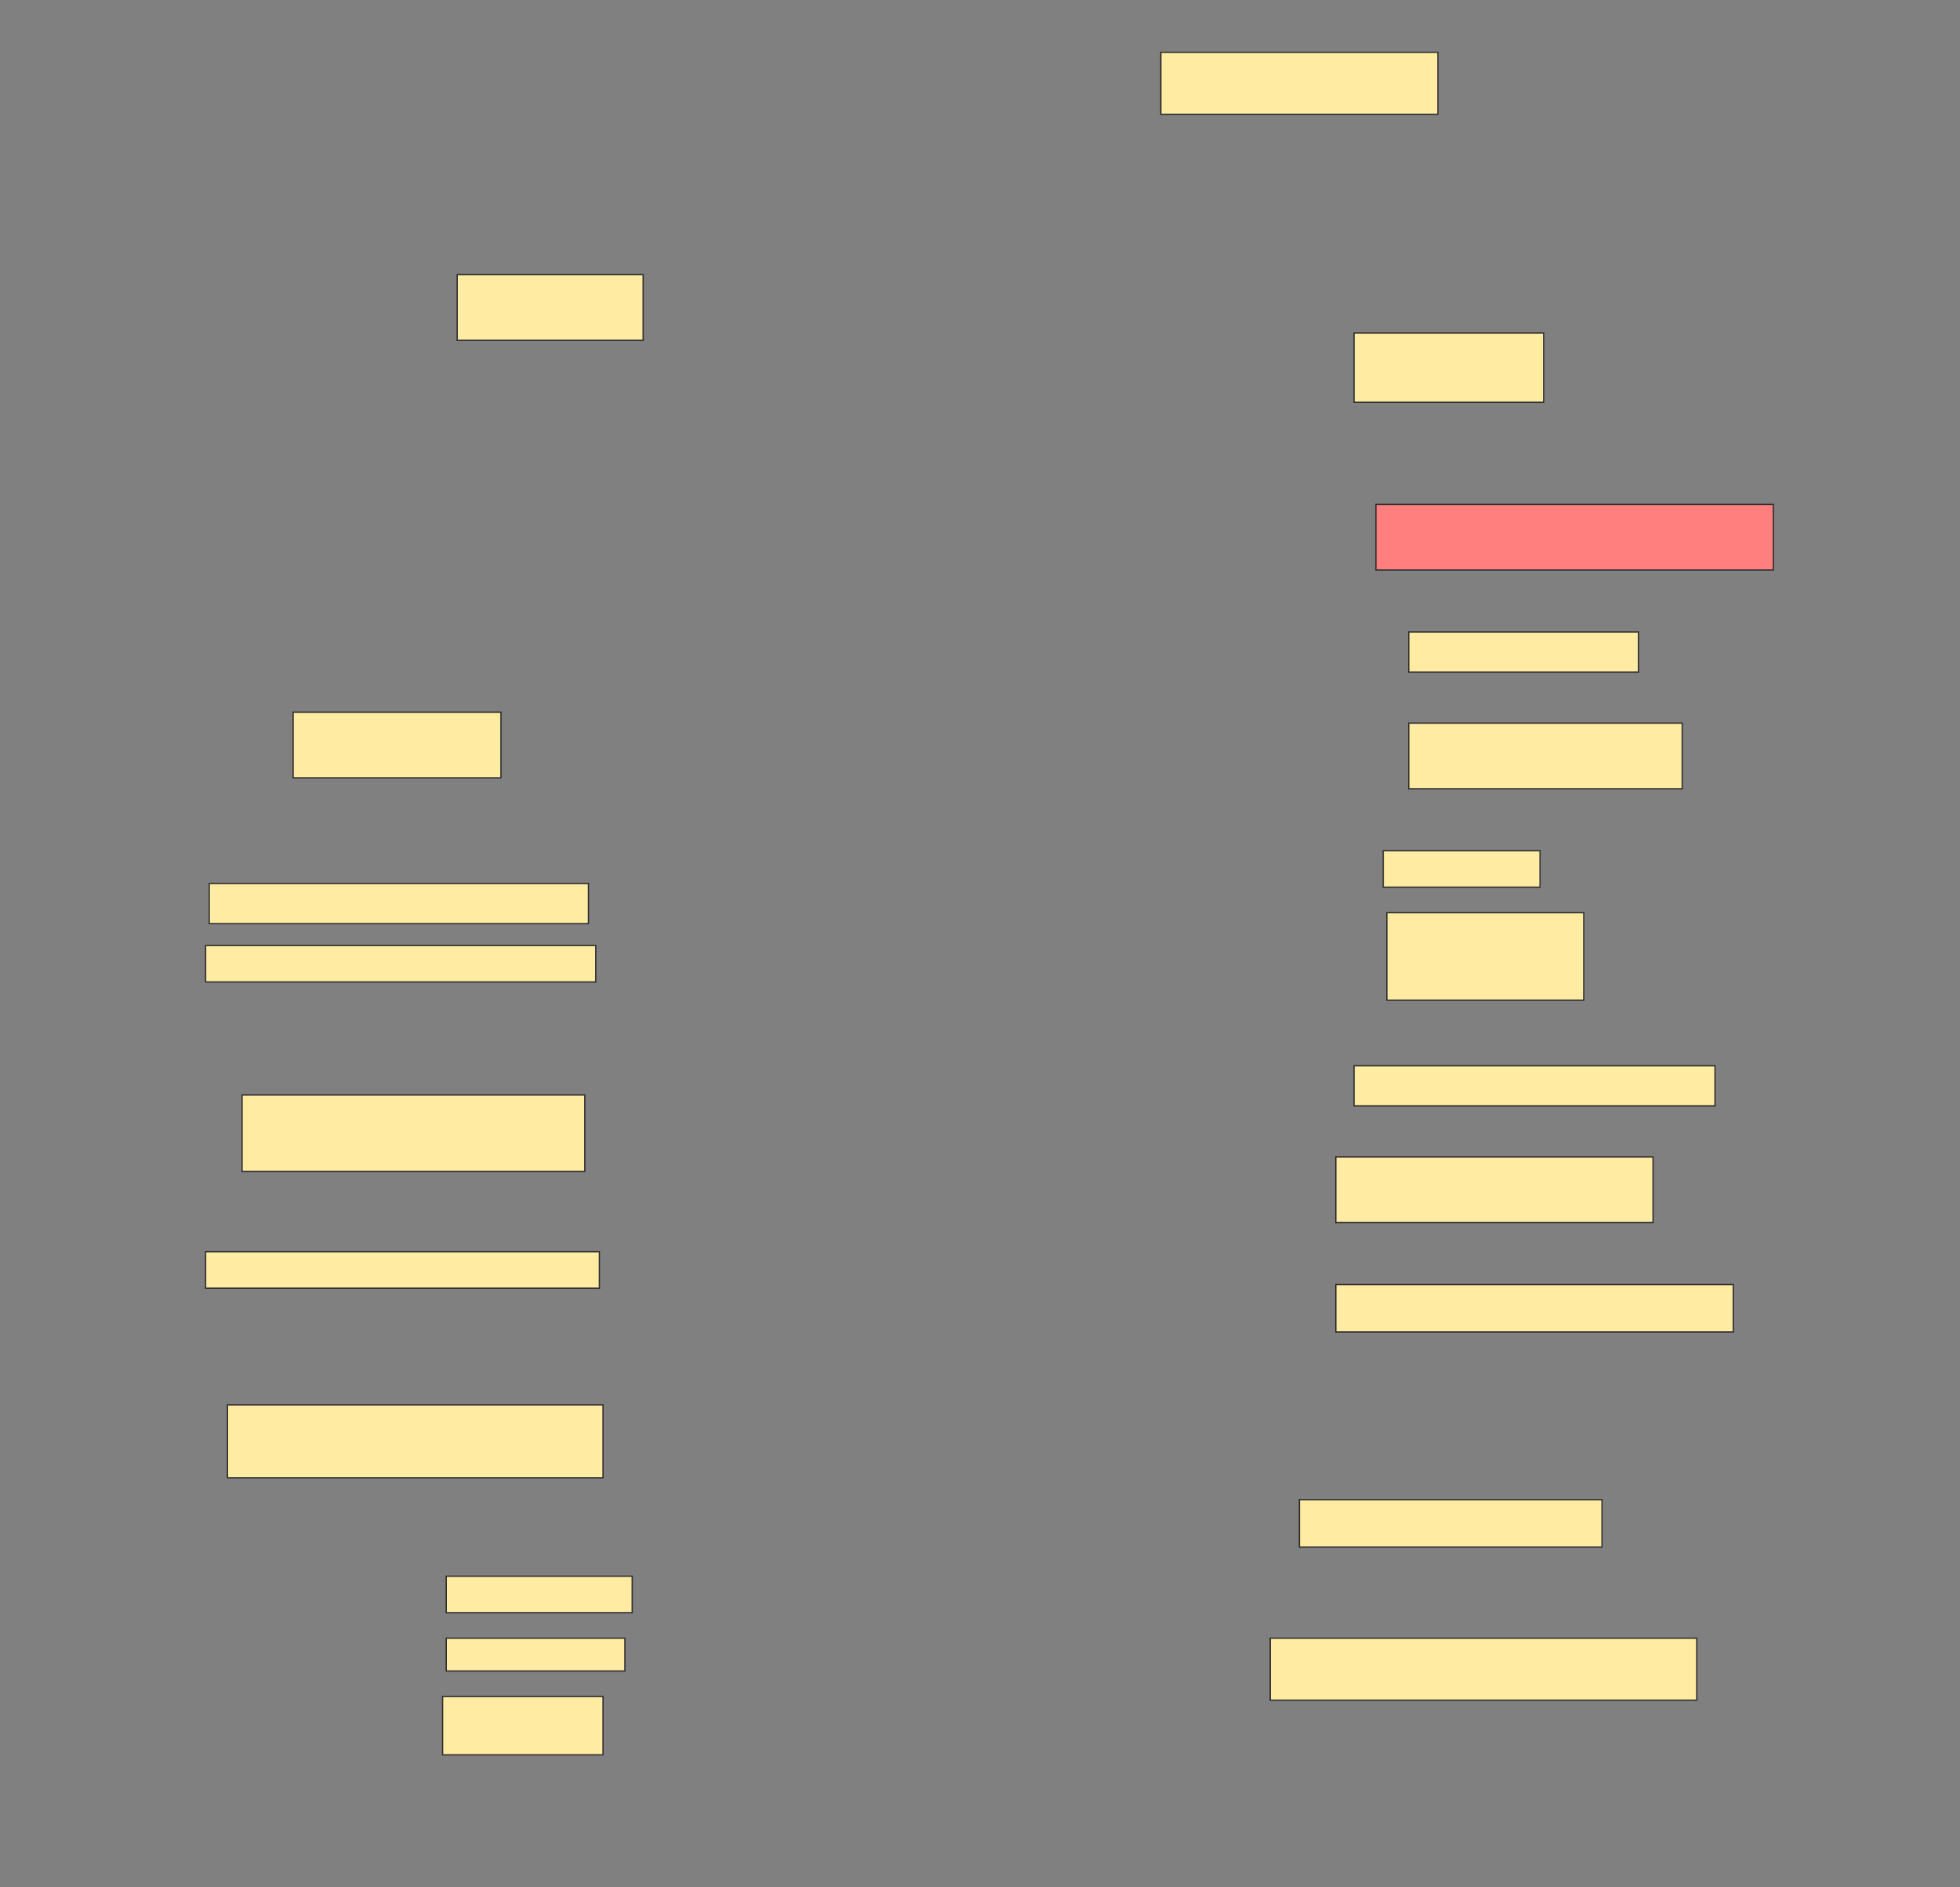 <svg height="1479" width="1536" xmlns="http://www.w3.org/2000/svg">
 <rect width="100%" height="100%" fill="#808080" stroke="none"/>
 <!-- Created with Image Occlusion Enhanced -->
 <g>
  <title>Labels</title>
 </g>
 <g>
  <title>Masks</title>
  <rect fill="#FFEBA2" height="48.571" id="a0f8d0f8425c4c5ea52dd0642dce2795-ao-1" stroke="#2D2D2D" width="217.143" x="909.714" y="41"/>
  <rect fill="#FFEBA2" height="51.429" id="a0f8d0f8425c4c5ea52dd0642dce2795-ao-2" stroke="#2D2D2D" width="145.714" x="358.286" y="215.286"/>
  <rect fill="#FFEBA2" height="54.286" id="a0f8d0f8425c4c5ea52dd0642dce2795-ao-3" stroke="#2D2D2D" width="148.571" x="1061.143" y="261"/>
  <rect class="qshape" fill="#FF7E7E" height="51.429" id="a0f8d0f8425c4c5ea52dd0642dce2795-ao-4" stroke="#2D2D2D" width="311.429" x="1078.286" y="395.286"/>
  <rect fill="#FFEBA2" height="31.429" id="a0f8d0f8425c4c5ea52dd0642dce2795-ao-5" stroke="#2D2D2D" width="180" x="1104" y="495.286"/>
  <rect fill="#FFEBA2" height="51.429" id="a0f8d0f8425c4c5ea52dd0642dce2795-ao-6" stroke="#2D2D2D" width="162.857" x="229.714" y="558.143"/>
  <rect fill="#FFEBA2" height="51.429" id="a0f8d0f8425c4c5ea52dd0642dce2795-ao-7" stroke="#2D2D2D" width="214.286" x="1104" y="566.714"/>
  <g id="a0f8d0f8425c4c5ea52dd0642dce2795-ao-8">
   <rect fill="#FFEBA2" height="28.571" stroke="#2D2D2D" width="122.857" x="1084" y="666.714"/>
   <rect fill="#FFEBA2" height="68.571" stroke="#2D2D2D" width="154.286" x="1086.857" y="715.286"/>
  </g>
  <g id="a0f8d0f8425c4c5ea52dd0642dce2795-ao-9">
   <rect fill="#FFEBA2" height="31.429" stroke="#2D2D2D" stroke-dasharray="null" stroke-linecap="null" stroke-linejoin="null" width="297.143" x="164" y="692.428"/>
   <rect fill="#FFEBA2" height="28.571" stroke="#2D2D2D" stroke-dasharray="null" stroke-linecap="null" stroke-linejoin="null" width="305.714" x="161.143" y="741"/>
  </g>
  <rect fill="#FFEBA2" height="31.429" id="a0f8d0f8425c4c5ea52dd0642dce2795-ao-10" stroke="#2D2D2D" stroke-dasharray="null" stroke-linecap="null" stroke-linejoin="null" width="282.857" x="1061.143" y="835.286"/>
  <rect fill="#FFEBA2" height="60" id="a0f8d0f8425c4c5ea52dd0642dce2795-ao-11" stroke="#2D2D2D" stroke-dasharray="null" stroke-linecap="null" stroke-linejoin="null" width="268.571" x="189.714" y="858.143"/>
  <rect fill="#FFEBA2" height="51.429" id="a0f8d0f8425c4c5ea52dd0642dce2795-ao-12" stroke="#2D2D2D" stroke-dasharray="null" stroke-linecap="null" stroke-linejoin="null" width="248.571" x="1046.857" y="906.714"/>
  <rect fill="#FFEBA2" height="28.571" id="a0f8d0f8425c4c5ea52dd0642dce2795-ao-13" stroke="#2D2D2D" stroke-dasharray="null" stroke-linecap="null" stroke-linejoin="null" width="308.571" x="161.143" y="981"/>
  <rect fill="#FFEBA2" height="37.143" id="a0f8d0f8425c4c5ea52dd0642dce2795-ao-14" stroke="#2D2D2D" stroke-dasharray="null" stroke-linecap="null" stroke-linejoin="null" width="311.429" x="1046.857" y="1006.714"/>
  <rect fill="#FFEBA2" height="57.143" id="a0f8d0f8425c4c5ea52dd0642dce2795-ao-15" stroke="#2D2D2D" stroke-dasharray="null" stroke-linecap="null" stroke-linejoin="null" width="294.286" x="178.286" y="1101"/>
  <rect fill="#FFEBA2" height="37.143" id="a0f8d0f8425c4c5ea52dd0642dce2795-ao-16" stroke="#2D2D2D" stroke-dasharray="null" stroke-linecap="null" stroke-linejoin="null" width="237.143" x="1018.286" y="1175.286"/>
  <g id="a0f8d0f8425c4c5ea52dd0642dce2795-ao-17">
   <rect fill="#FFEBA2" height="28.571" stroke="#2D2D2D" stroke-dasharray="null" stroke-linecap="null" stroke-linejoin="null" width="145.714" x="349.714" y="1235.286"/>
   <rect fill="#FFEBA2" height="25.714" stroke="#2D2D2D" stroke-dasharray="null" stroke-linecap="null" stroke-linejoin="null" width="140" x="349.714" y="1283.857"/>
   <rect fill="#FFEBA2" height="45.714" stroke="#2D2D2D" stroke-dasharray="null" stroke-linecap="null" stroke-linejoin="null" width="125.714" x="346.857" y="1329.571"/>
  </g>
  <rect fill="#FFEBA2" height="48.571" id="a0f8d0f8425c4c5ea52dd0642dce2795-ao-18" stroke="#2D2D2D" stroke-dasharray="null" stroke-linecap="null" stroke-linejoin="null" width="334.286" x="995.429" y="1283.857"/>
 </g>
</svg>